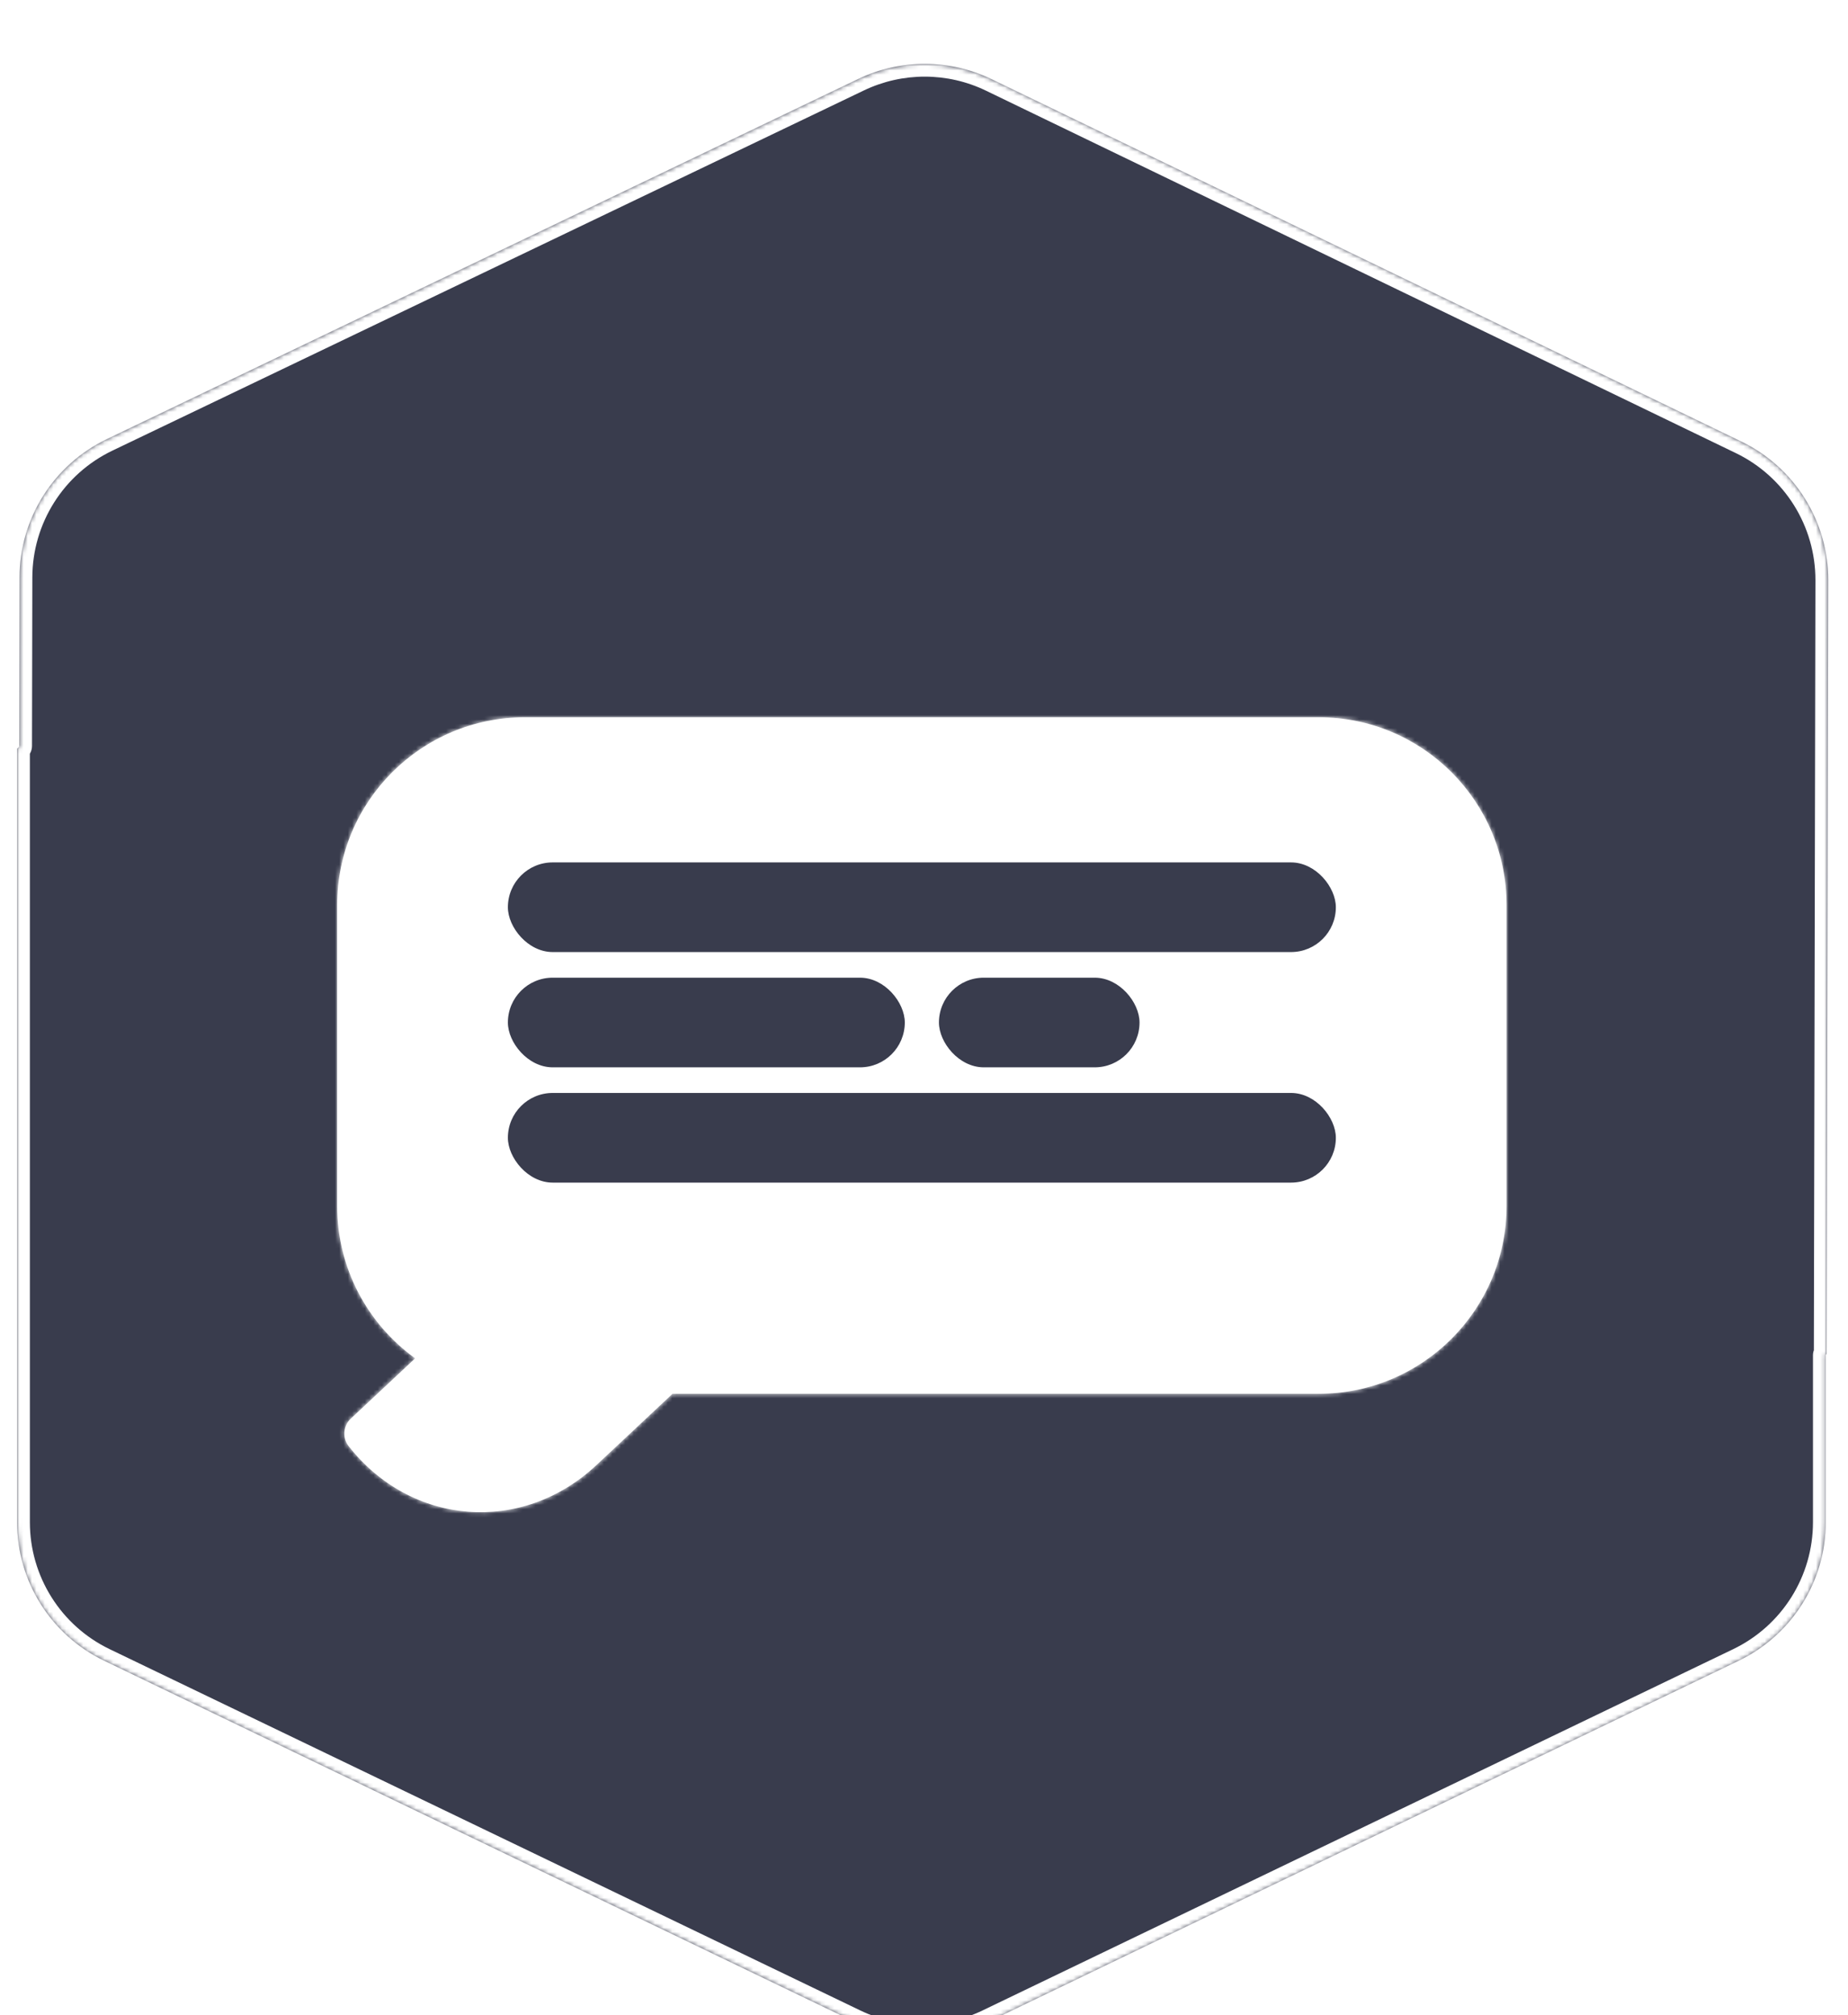 <svg width="433" height="472" viewBox="0 0 433 472" fill="none" xmlns="http://www.w3.org/2000/svg">
<g filter="url(#filter0_i)">
<g filter="url(#filter1_d)">
<mask id="path-1-inside-1" fill="white">
<path fill-rule="evenodd" clip-rule="evenodd" d="M4.248 161.144C4.4 161.071 4.497 160.918 4.497 160.749L4.577 121.247C4.606 107.42 12.551 94.83 25.021 88.855L201.106 4.485C210.979 -0.246 222.467 -0.227 232.324 4.536L408.031 89.431C420.491 95.451 428.397 108.081 428.369 121.919L428 303.074C428 303.144 427.959 303.208 427.896 303.238V303.238C427.833 303.269 427.793 303.333 427.793 303.403V342.543C427.793 356.376 419.866 368.986 407.401 374.984L231.505 459.617C221.64 464.363 210.152 464.363 200.288 459.617L24.391 374.984C11.926 368.986 4 356.376 4 342.543V161.539C4 161.37 4.097 161.217 4.248 161.144V161.144Z"/>
</mask>
<path fill-rule="evenodd" clip-rule="evenodd" d="M4.248 161.144C4.4 161.071 4.497 160.918 4.497 160.749L4.577 121.247C4.606 107.42 12.551 94.83 25.021 88.855L201.106 4.485C210.979 -0.246 222.467 -0.227 232.324 4.536L408.031 89.431C420.491 95.451 428.397 108.081 428.369 121.919L428 303.074C428 303.144 427.959 303.208 427.896 303.238V303.238C427.833 303.269 427.793 303.333 427.793 303.403V342.543C427.793 356.376 419.866 368.986 407.401 374.984L231.505 459.617C221.64 464.363 210.152 464.363 200.288 459.617L24.391 374.984C11.926 368.986 4 356.376 4 342.543V161.539C4 161.37 4.097 161.217 4.248 161.144V161.144Z" fill="#393C4D"/>
<path d="M231.505 459.617L230.204 456.913L231.505 459.617ZM200.288 459.617L201.588 456.913L200.288 459.617ZM428 303.074L425 303.068L428 303.074ZM201.106 4.485L199.81 1.779L201.106 4.485ZM232.324 4.536L231.019 7.237L232.324 4.536ZM7.497 160.755L7.577 121.254L1.577 121.241L1.497 160.743L7.497 160.755ZM26.318 91.561L202.403 7.19L199.81 1.779L23.725 86.15L26.318 91.561ZM231.019 7.237L406.726 92.132L409.336 86.73L233.629 1.834L231.019 7.237ZM425.369 121.913L425 303.068L431 303.08L431.369 121.925L425.369 121.913ZM424.793 303.403V342.543H430.793V303.403H424.793ZM406.1 372.28L230.204 456.913L232.806 462.32L408.702 377.687L406.1 372.28ZM201.588 456.913L25.692 372.28L23.09 377.687L198.987 462.32L201.588 456.913ZM7 342.543V161.539H1V342.543H7ZM7 161.539C7 162.523 6.436 163.42 5.549 163.847L2.948 158.44C1.757 159.013 1 160.218 1 161.539H7ZM25.692 372.28C14.266 366.782 7 355.224 7 342.543H1C1 357.529 9.587 371.189 23.09 377.687L25.692 372.28ZM230.204 456.913C221.162 461.264 210.631 461.264 201.588 456.913L198.987 462.32C209.673 467.462 222.119 467.462 232.806 462.32L230.204 456.913ZM424.793 342.543C424.793 355.224 417.527 366.782 406.1 372.28L408.702 377.687C422.206 371.189 430.793 357.529 430.793 342.543H424.793ZM426.6 300.533C425.495 301.062 424.793 302.178 424.793 303.403H430.793C430.793 304.487 430.17 305.475 429.193 305.944L426.6 300.533ZM425 303.068C425.002 301.985 425.624 301 426.6 300.533L429.193 305.944C430.295 305.415 430.997 304.303 431 303.08L425 303.068ZM406.726 92.132C418.147 97.651 425.395 109.228 425.369 121.913L431.369 121.925C431.4 106.934 422.834 93.252 409.336 86.73L406.726 92.132ZM202.403 7.19C211.452 2.854 221.983 2.871 231.019 7.237L233.629 1.834C222.951 -3.325 210.505 -3.345 199.81 1.779L202.403 7.19ZM7.577 121.254C7.603 108.578 14.887 97.038 26.318 91.561L23.725 86.15C10.216 92.623 1.608 106.261 1.577 121.241L7.577 121.254ZM1.497 160.743C1.499 159.761 2.063 158.866 2.948 158.44L5.549 163.847C6.738 163.275 7.494 162.074 7.497 160.755L1.497 160.743Z" fill="white" mask="url(#path-1-inside-1)"/>
</g>
<g filter="url(#filter2_di)">
<mask id="path-3-inside-2" fill="white">
<path fill-rule="evenodd" clip-rule="evenodd" d="M123 139C98.7 139 79 158.699 79 183V253.462C79 268.158 86.206 281.172 97.276 289.163L82.149 303.334C80.41 304.963 80.19 307.806 81.657 309.684C96.335 328.462 122.333 330.476 139.727 314.182L157.575 297.462H309C333.3 297.462 353 277.762 353 253.462V183C353 158.699 333.3 139 309 139H123Z"/>
</mask>
<path fill-rule="evenodd" clip-rule="evenodd" d="M123 139C98.7 139 79 158.699 79 183V253.462C79 268.158 86.206 281.172 97.276 289.163L82.149 303.334C80.41 304.963 80.19 307.806 81.657 309.684C96.335 328.462 122.333 330.476 139.727 314.182L157.575 297.462H309C333.3 297.462 353 277.762 353 253.462V183C353 158.699 333.3 139 309 139H123Z" fill="white"/>
<path d="M97.276 289.163L98.644 290.623L100.416 288.963L98.447 287.541L97.276 289.163ZM82.149 303.334L80.782 301.874L80.782 301.874L82.149 303.334ZM81.657 309.684L80.082 310.916L80.082 310.916L81.657 309.684ZM139.727 314.182L141.094 315.641L141.094 315.641L139.727 314.182ZM157.575 297.462V295.462H156.785L156.208 296.002L157.575 297.462ZM81 183C81 159.804 99.804 141 123 141V137C97.595 137 77 157.595 77 183H81ZM81 253.462V183H77V253.462H81ZM98.447 287.541C87.874 279.91 81 267.489 81 253.462H77C77 268.828 84.537 282.434 96.106 290.785L98.447 287.541ZM83.517 304.794L98.644 290.623L95.909 287.704L80.782 301.874L83.517 304.794ZM83.233 308.453C82.403 307.391 82.533 305.715 83.517 304.794L80.782 301.874C78.287 304.212 77.976 308.222 80.082 310.916L83.233 308.453ZM138.359 312.722C121.823 328.213 97.187 326.305 83.233 308.453L80.082 310.916C95.483 330.62 122.843 332.739 141.094 315.641L138.359 312.722ZM156.208 296.002L138.359 312.722L141.094 315.641L158.942 298.921L156.208 296.002ZM309 295.462H157.575V299.462H309V295.462ZM351 253.462C351 276.658 332.196 295.462 309 295.462V299.462C334.405 299.462 355 278.867 355 253.462H351ZM351 183V253.462H355V183H351ZM309 141C332.196 141 351 159.804 351 183H355C355 157.595 334.405 137 309 137V141ZM123 141H309V137H123V141Z" fill="white" mask="url(#path-3-inside-2)"/>
</g>
<g filter="url(#filter3_dd)">
<rect x="119" y="184" width="194" height="21" rx="10.5" fill="#393C4D"/>
</g>
<g filter="url(#filter4_dd)">
<rect x="119" y="238" width="194" height="21" rx="10.5" fill="#393C4D"/>
</g>
<g filter="url(#filter5_dd)">
<rect x="119" y="211" width="93" height="21" rx="10.5" fill="#393C4D"/>
</g>
<g filter="url(#filter6_dd)">
<rect x="220" y="211" width="47" height="21" rx="10.5" fill="#393C4D"/>
</g>
</g>
<defs>
<filter id="filter0_i" x="4" y="0.95" width="424.369" height="466.226" filterUnits="userSpaceOnUse" color-interpolation-filters="sRGB">
<feFlood flood-opacity="0" result="BackgroundImageFix"/>
<feBlend mode="normal" in="SourceGraphic" in2="BackgroundImageFix" result="shape"/>
<feColorMatrix in="SourceAlpha" type="matrix" values="0 0 0 0 0 0 0 0 0 0 0 0 0 0 0 0 0 0 127 0" result="hardAlpha"/>
<feOffset dy="10"/>
<feGaussianBlur stdDeviation="2"/>
<feComposite in2="hardAlpha" operator="arithmetic" k2="-1" k3="1"/>
<feColorMatrix type="matrix" values="0 0 0 0 0 0 0 0 0 0 0 0 0 0 0 0 0 0 0.25 0"/>
<feBlend mode="normal" in2="shape" result="effect1_innerShadow"/>
</filter>
<filter id="filter1_d" x="0" y="0.95" width="432.369" height="470.226" filterUnits="userSpaceOnUse" color-interpolation-filters="sRGB">
<feFlood flood-opacity="0" result="BackgroundImageFix"/>
<feColorMatrix in="SourceAlpha" type="matrix" values="0 0 0 0 0 0 0 0 0 0 0 0 0 0 0 0 0 0 127 0"/>
<feOffset dy="4"/>
<feGaussianBlur stdDeviation="2"/>
<feColorMatrix type="matrix" values="0 0 0 0 0 0 0 0 0 0 0 0 0 0 0 0 0 0 0.25 0"/>
<feBlend mode="normal" in2="BackgroundImageFix" result="effect1_dropShadow"/>
<feBlend mode="normal" in="SourceGraphic" in2="effect1_dropShadow" result="shape"/>
</filter>
<filter id="filter2_di" x="73" y="139" width="286" height="207.198" filterUnits="userSpaceOnUse" color-interpolation-filters="sRGB">
<feFlood flood-opacity="0" result="BackgroundImageFix"/>
<feColorMatrix in="SourceAlpha" type="matrix" values="0 0 0 0 0 0 0 0 0 0 0 0 0 0 0 0 0 0 127 0"/>
<feOffset dy="15"/>
<feGaussianBlur stdDeviation="3"/>
<feColorMatrix type="matrix" values="0 0 0 0 0 0 0 0 0 0 0 0 0 0 0 0 0 0 0.4 0"/>
<feBlend mode="normal" in2="BackgroundImageFix" result="effect1_dropShadow"/>
<feBlend mode="normal" in="SourceGraphic" in2="effect1_dropShadow" result="shape"/>
<feColorMatrix in="SourceAlpha" type="matrix" values="0 0 0 0 0 0 0 0 0 0 0 0 0 0 0 0 0 0 127 0" result="hardAlpha"/>
<feOffset dy="4"/>
<feGaussianBlur stdDeviation="2"/>
<feComposite in2="hardAlpha" operator="arithmetic" k2="-1" k3="1"/>
<feColorMatrix type="matrix" values="0 0 0 0 0 0 0 0 0 0 0 0 0 0 0 0 0 0 0.25 0"/>
<feBlend mode="normal" in2="shape" result="effect2_innerShadow"/>
</filter>
<filter id="filter3_dd" x="115" y="184" width="202" height="29" filterUnits="userSpaceOnUse" color-interpolation-filters="sRGB">
<feFlood flood-opacity="0" result="BackgroundImageFix"/>
<feColorMatrix in="SourceAlpha" type="matrix" values="0 0 0 0 0 0 0 0 0 0 0 0 0 0 0 0 0 0 127 0"/>
<feOffset dy="4"/>
<feGaussianBlur stdDeviation="2"/>
<feColorMatrix type="matrix" values="0 0 0 0 0 0 0 0 0 0 0 0 0 0 0 0 0 0 0.25 0"/>
<feBlend mode="normal" in2="BackgroundImageFix" result="effect1_dropShadow"/>
<feColorMatrix in="SourceAlpha" type="matrix" values="0 0 0 0 0 0 0 0 0 0 0 0 0 0 0 0 0 0 127 0"/>
<feOffset dy="4"/>
<feGaussianBlur stdDeviation="2"/>
<feColorMatrix type="matrix" values="0 0 0 0 0 0 0 0 0 0 0 0 0 0 0 0 0 0 0.25 0"/>
<feBlend mode="normal" in2="effect1_dropShadow" result="effect2_dropShadow"/>
<feBlend mode="normal" in="SourceGraphic" in2="effect2_dropShadow" result="shape"/>
</filter>
<filter id="filter4_dd" x="115" y="238" width="202" height="29" filterUnits="userSpaceOnUse" color-interpolation-filters="sRGB">
<feFlood flood-opacity="0" result="BackgroundImageFix"/>
<feColorMatrix in="SourceAlpha" type="matrix" values="0 0 0 0 0 0 0 0 0 0 0 0 0 0 0 0 0 0 127 0"/>
<feOffset dy="4"/>
<feGaussianBlur stdDeviation="2"/>
<feColorMatrix type="matrix" values="0 0 0 0 0 0 0 0 0 0 0 0 0 0 0 0 0 0 0.25 0"/>
<feBlend mode="normal" in2="BackgroundImageFix" result="effect1_dropShadow"/>
<feColorMatrix in="SourceAlpha" type="matrix" values="0 0 0 0 0 0 0 0 0 0 0 0 0 0 0 0 0 0 127 0"/>
<feOffset dy="4"/>
<feGaussianBlur stdDeviation="2"/>
<feColorMatrix type="matrix" values="0 0 0 0 0 0 0 0 0 0 0 0 0 0 0 0 0 0 0.25 0"/>
<feBlend mode="normal" in2="effect1_dropShadow" result="effect2_dropShadow"/>
<feBlend mode="normal" in="SourceGraphic" in2="effect2_dropShadow" result="shape"/>
</filter>
<filter id="filter5_dd" x="115" y="211" width="101" height="29" filterUnits="userSpaceOnUse" color-interpolation-filters="sRGB">
<feFlood flood-opacity="0" result="BackgroundImageFix"/>
<feColorMatrix in="SourceAlpha" type="matrix" values="0 0 0 0 0 0 0 0 0 0 0 0 0 0 0 0 0 0 127 0"/>
<feOffset dy="4"/>
<feGaussianBlur stdDeviation="2"/>
<feColorMatrix type="matrix" values="0 0 0 0 0 0 0 0 0 0 0 0 0 0 0 0 0 0 0.25 0"/>
<feBlend mode="normal" in2="BackgroundImageFix" result="effect1_dropShadow"/>
<feColorMatrix in="SourceAlpha" type="matrix" values="0 0 0 0 0 0 0 0 0 0 0 0 0 0 0 0 0 0 127 0"/>
<feOffset dy="4"/>
<feGaussianBlur stdDeviation="2"/>
<feColorMatrix type="matrix" values="0 0 0 0 0 0 0 0 0 0 0 0 0 0 0 0 0 0 0.25 0"/>
<feBlend mode="normal" in2="effect1_dropShadow" result="effect2_dropShadow"/>
<feBlend mode="normal" in="SourceGraphic" in2="effect2_dropShadow" result="shape"/>
</filter>
<filter id="filter6_dd" x="216" y="211" width="55" height="29" filterUnits="userSpaceOnUse" color-interpolation-filters="sRGB">
<feFlood flood-opacity="0" result="BackgroundImageFix"/>
<feColorMatrix in="SourceAlpha" type="matrix" values="0 0 0 0 0 0 0 0 0 0 0 0 0 0 0 0 0 0 127 0"/>
<feOffset dy="4"/>
<feGaussianBlur stdDeviation="2"/>
<feColorMatrix type="matrix" values="0 0 0 0 0 0 0 0 0 0 0 0 0 0 0 0 0 0 0.25 0"/>
<feBlend mode="normal" in2="BackgroundImageFix" result="effect1_dropShadow"/>
<feColorMatrix in="SourceAlpha" type="matrix" values="0 0 0 0 0 0 0 0 0 0 0 0 0 0 0 0 0 0 127 0"/>
<feOffset dy="4"/>
<feGaussianBlur stdDeviation="2"/>
<feColorMatrix type="matrix" values="0 0 0 0 0 0 0 0 0 0 0 0 0 0 0 0 0 0 0.25 0"/>
<feBlend mode="normal" in2="effect1_dropShadow" result="effect2_dropShadow"/>
<feBlend mode="normal" in="SourceGraphic" in2="effect2_dropShadow" result="shape"/>
</filter>
</defs>
</svg>
